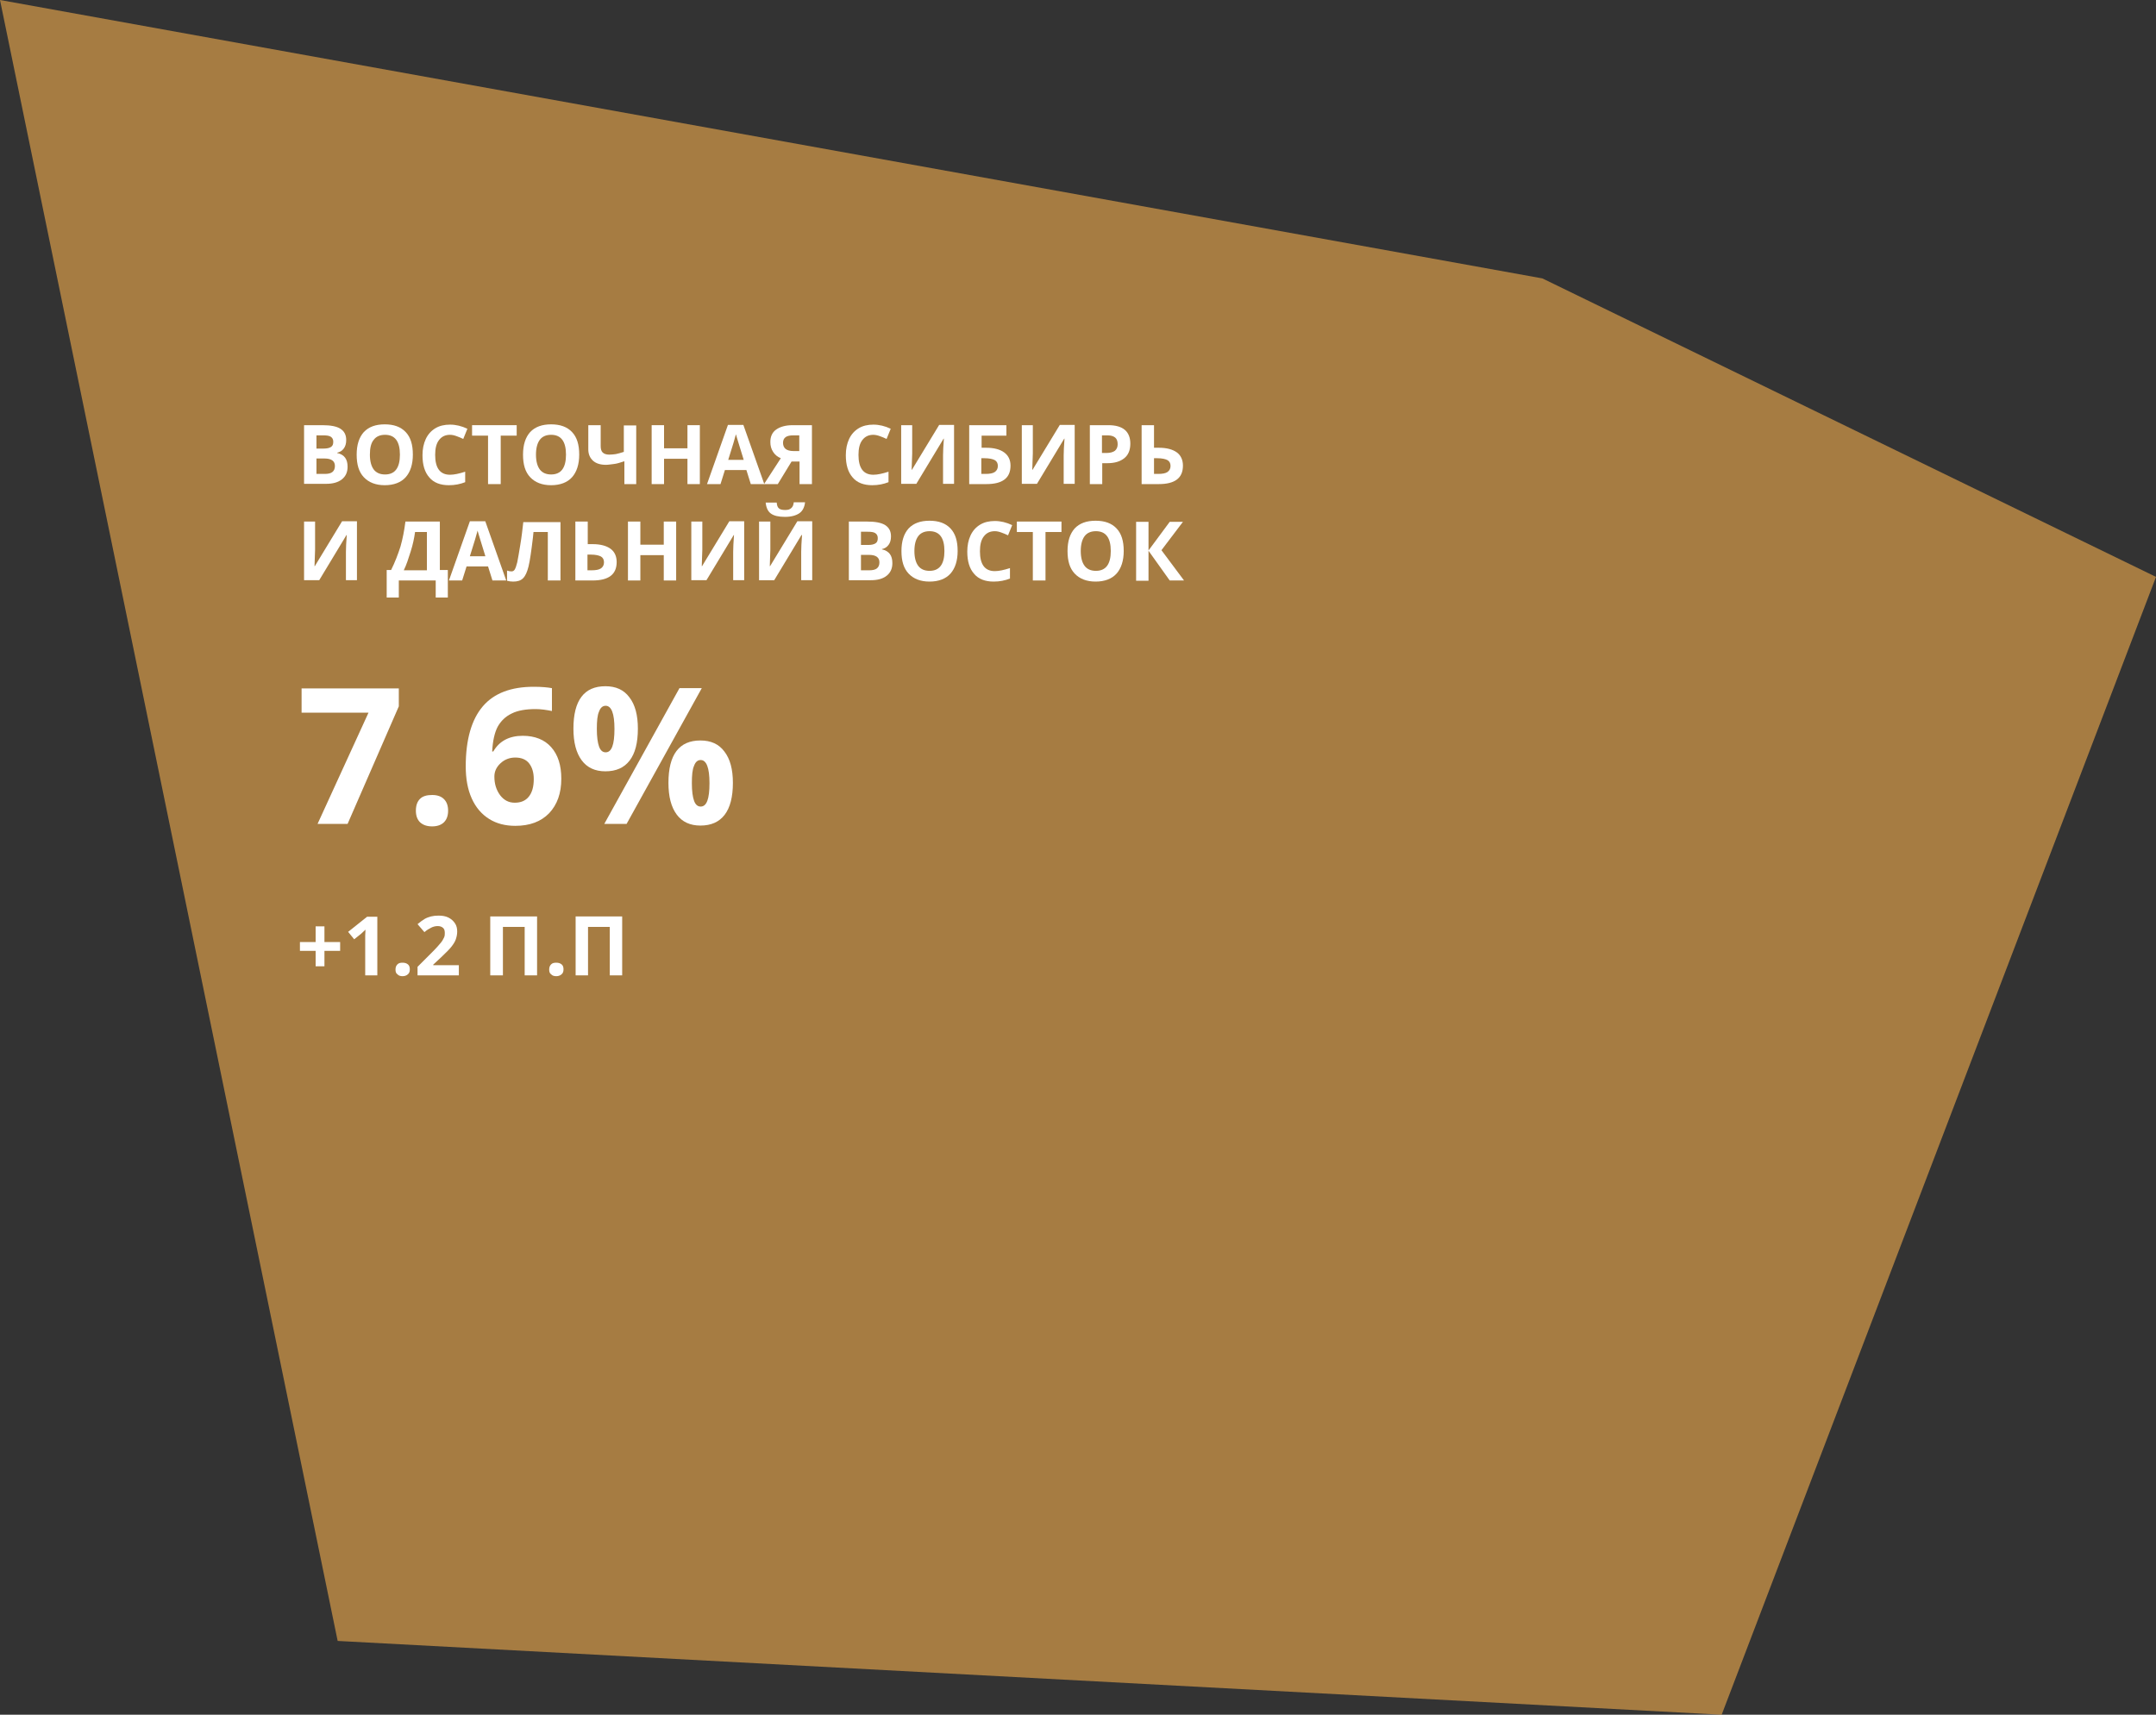 <?xml version="1.0" encoding="utf-8"?>
<!-- Generator: Adobe Illustrator 26.0.1, SVG Export Plug-In . SVG Version: 6.00 Build 0)  -->
<svg version="1.1" id="Component_67_1" xmlns="http://www.w3.org/2000/svg" xmlns:xlink="http://www.w3.org/1999/xlink" x="0px"
	 y="0px" viewBox="0 0 782.8 622.7" style="enable-background:new 0 0 782.8 622.7;" xml:space="preserve">
<rect x="0" y="0" width="782.8" height="622.7" fill="#333333" stroke="none"/>
<style type="text/css">
	.st0{opacity:0.6;fill:#F3AE4D;enable-background:new    ;}
	.st1{enable-background:new    ;}
	.st2{fill:#FFFFFF;}
</style>
<path id="Path_83168" class="st0" d="M0,0l560,101.1l222.8,108.4L625.1,622.7l-502.5-26.8L0,0z"/>
<g class="st1">
	<path class="st2" d="M110.3,154.4h6.7c3,0,5.2,0.4,6.6,1.3c1.4,0.9,2.1,2.2,2.1,4.1c0,1.3-0.3,2.3-0.9,3.1s-1.4,1.3-2.4,1.5v0.1
		c1.4,0.3,2.3,0.9,2.9,1.7s0.9,1.9,0.9,3.3c0,2-0.7,3.5-2.1,4.6s-3.3,1.6-5.7,1.6h-8V154.4z M114.9,162.9h2.6c1.2,0,2.1-0.2,2.7-0.6
		s0.8-1,0.8-1.9c0-0.8-0.3-1.4-0.9-1.8s-1.6-0.5-2.8-0.5h-2.4V162.9z M114.9,166.5v5.6h3c1.2,0,2.2-0.2,2.8-0.7s0.9-1.2,0.9-2.2
		c0-1.8-1.3-2.7-3.8-2.7H114.9z"/>
	<path class="st2" d="M149.9,165.1c0,3.5-0.9,6.3-2.6,8.2s-4.3,2.9-7.6,2.9s-5.8-1-7.6-2.9s-2.6-4.6-2.6-8.2s0.9-6.3,2.6-8.2
		c1.8-1.9,4.3-2.8,7.6-2.8s5.8,0.9,7.6,2.8S149.9,161.5,149.9,165.1z M134.3,165.1c0,2.4,0.5,4.2,1.4,5.4s2.3,1.8,4.1,1.8
		c3.6,0,5.4-2.4,5.4-7.2c0-4.8-1.8-7.2-5.4-7.2c-1.8,0-3.2,0.6-4.1,1.8C134.7,160.9,134.3,162.7,134.3,165.1z"/>
	<path class="st2" d="M163.4,157.9c-1.7,0-3,0.6-4,1.9s-1.4,3.1-1.4,5.4c0,4.8,1.8,7.2,5.4,7.2c1.5,0,3.3-0.4,5.5-1.1v3.8
		c-1.8,0.7-3.7,1.1-5.9,1.1c-3.1,0-5.5-0.9-7.1-2.8c-1.7-1.9-2.5-4.6-2.5-8.1c0-2.2,0.4-4.2,1.2-5.9c0.8-1.7,2-3,3.5-3.9
		c1.5-0.9,3.3-1.3,5.3-1.3c2.1,0,4.2,0.5,6.3,1.5l-1.5,3.7c-0.8-0.4-1.6-0.7-2.4-1S164.2,157.9,163.4,157.9z"/>
	<path class="st2" d="M181.7,175.8h-4.5v-17.6h-5.8v-3.8h16.2v3.8h-5.8V175.8z"/>
	<path class="st2" d="M210.3,165.1c0,3.5-0.9,6.3-2.6,8.2s-4.3,2.9-7.6,2.9s-5.8-1-7.6-2.9s-2.6-4.6-2.6-8.2s0.9-6.3,2.6-8.2
		c1.8-1.9,4.3-2.8,7.6-2.8s5.8,0.9,7.6,2.8S210.3,161.5,210.3,165.1z M194.6,165.1c0,2.4,0.5,4.2,1.4,5.4s2.3,1.8,4.1,1.8
		c3.6,0,5.4-2.4,5.4-7.2c0-4.8-1.8-7.2-5.4-7.2c-1.8,0-3.2,0.6-4.1,1.8C195.1,160.9,194.6,162.7,194.6,165.1z"/>
	<path class="st2" d="M231.2,175.8h-4.5v-8.3c-1.5,0.5-2.8,0.9-3.8,1s-2,0.3-2.9,0.3c-2,0-3.6-0.5-4.7-1.5c-1.1-1-1.7-2.4-1.7-4.1
		v-8.8h4.5v7.6c0,1,0.2,1.8,0.7,2.3c0.5,0.5,1.3,0.8,2.4,0.8c0.8,0,1.6-0.1,2.4-0.2c0.8-0.2,1.8-0.4,2.9-0.8v-9.6h4.5V175.8z"/>
	<path class="st2" d="M254.1,175.8h-4.5v-9.2h-8.5v9.2h-4.5v-21.4h4.5v8.4h8.5v-8.4h4.5V175.8z"/>
	<path class="st2" d="M272.6,175.8l-1.6-5.1h-7.8l-1.6,5.1h-4.9l7.6-21.5h5.6l7.6,21.5H272.6z M270,166.9c-1.4-4.6-2.2-7.2-2.4-7.8
		s-0.3-1.1-0.4-1.4c-0.3,1.2-1.2,4.3-2.8,9.3H270z"/>
	<path class="st2" d="M287.4,167.6l-5,8.2h-5l6.1-9.4c-1.2-0.5-2.1-1.2-2.8-2.3s-1-2.2-1-3.6c0-2,0.7-3.5,2.1-4.5s3.4-1.6,6-1.6h7
		v21.4h-4.5v-8.2H287.4z M290.2,158.1H288c-1.2,0-2.1,0.2-2.7,0.6s-1,1.1-1,2.1c0,0.9,0.3,1.7,0.9,2.2s1.6,0.8,2.9,0.8h2.1V158.1z"
		/>
	<path class="st2" d="M317.1,157.9c-1.7,0-3,0.6-4,1.9s-1.4,3.1-1.4,5.4c0,4.8,1.8,7.2,5.4,7.2c1.5,0,3.3-0.4,5.5-1.1v3.8
		c-1.8,0.7-3.7,1.1-5.9,1.1c-3.1,0-5.5-0.9-7.1-2.8c-1.7-1.9-2.5-4.6-2.5-8.1c0-2.2,0.4-4.2,1.2-5.9c0.8-1.7,2-3,3.5-3.9
		c1.5-0.9,3.3-1.3,5.3-1.3c2.1,0,4.2,0.5,6.3,1.5l-1.5,3.7c-0.8-0.4-1.6-0.7-2.4-1S317.8,157.9,317.1,157.9z"/>
	<path class="st2" d="M327.1,154.4h4.1v10.3l-0.1,2.8l-0.1,3.1h0.1l9.9-16.3h5.4v21.4h-4v-10.3c0-1.4,0.1-3.4,0.3-6.1h-0.1
		l-9.9,16.4h-5.5V154.4z"/>
	<path class="st2" d="M356.3,162.6h1.8c2.8,0,5,0.6,6.5,1.7s2.3,2.7,2.3,4.8c0,4.5-2.9,6.7-8.8,6.7h-6.2v-21.4h13.5v3.8h-9V162.6z
		 M356.3,172.1h1.5c1.5,0,2.7-0.2,3.4-0.7c0.7-0.5,1.1-1.2,1.1-2.2c0-1-0.4-1.7-1.1-2.1c-0.7-0.4-2-0.7-3.7-0.7h-1.2V172.1z"/>
	<path class="st2" d="M370.9,154.4h4.1v10.3l-0.1,2.8l-0.1,3.1h0.1l9.9-16.3h5.4v21.4h-4v-10.3c0-1.4,0.1-3.4,0.3-6.1h-0.1
		l-9.9,16.4h-5.5V154.4z"/>
	<path class="st2" d="M410.4,161.1c0,2.3-0.7,4.1-2.2,5.3s-3.5,1.8-6.1,1.8h-1.9v7.6h-4.5v-21.4h6.8c2.6,0,4.6,0.6,5.9,1.7
		S410.4,158.9,410.4,161.1z M400.2,164.5h1.5c1.4,0,2.4-0.3,3.1-0.8c0.7-0.6,1-1.4,1-2.4c0-1.1-0.3-1.9-0.9-2.4s-1.5-0.8-2.7-0.8
		h-2.1V164.5z"/>
	<path class="st2" d="M429.5,169.1c0,4.5-2.9,6.7-8.8,6.7h-6.2v-21.4h4.5v8.2h1.8c2.8,0,5,0.6,6.5,1.7S429.5,167.1,429.5,169.1z
		 M419,172.1h1.5c1.5,0,2.7-0.2,3.4-0.7c0.7-0.5,1.1-1.2,1.1-2.2c0-1-0.4-1.7-1.1-2.1c-0.7-0.4-2-0.7-3.7-0.7H419V172.1z"/>
</g>
<g class="st1">
	<path class="st2" d="M110.3,189.4h4.1v10.3l-0.1,2.8l-0.1,3.1h0.1l9.9-16.3h5.4v21.4h-4v-10.3c0-1.4,0.1-3.4,0.3-6.1h-0.1
		l-9.9,16.4h-5.5V189.4z"/>
	<path class="st2" d="M140.3,207h1.7c1.4-2.8,2.5-5.7,3.4-8.5c0.8-2.8,1.4-5.9,1.8-9.1h12.5V207h2.9v10h-4.4v-6.2h-13.4v6.2h-4.4
		V207z M150.7,193.2c-0.3,2.2-0.8,4.6-1.6,7.1s-1.5,4.8-2.5,6.8h8.4v-13.9H150.7z"/>
	<path class="st2" d="M178.8,210.8l-1.6-5.1h-7.8l-1.6,5.1H163l7.6-21.5h5.6l7.6,21.5H178.8z M176.2,201.9c-1.4-4.6-2.2-7.2-2.4-7.8
		s-0.3-1.1-0.4-1.4c-0.3,1.2-1.2,4.3-2.8,9.3H176.2z"/>
	<path class="st2" d="M203.4,210.8h-4.5v-17.6h-5.2l-0.2,2c-0.6,5-1.1,8.5-1.6,10.5c-0.5,2-1.1,3.4-2,4.3s-2.1,1.2-3.6,1.2
		c-0.8,0-1.5-0.1-2.2-0.3v-3.7c0.6,0.2,1.1,0.3,1.6,0.3c0.5,0,0.9-0.2,1.2-0.7c0.3-0.5,0.6-1.4,0.9-2.6c0.3-1.3,0.6-3.4,1.1-6.3
		s0.8-5.7,1.1-8.3h13.5V210.8z"/>
	<path class="st2" d="M223.9,204.1c0,4.5-2.9,6.7-8.8,6.7h-6.2v-21.4h4.5v8.2h1.8c2.8,0,5,0.6,6.5,1.7S223.9,202.1,223.9,204.1z
		 M213.3,207.1h1.5c1.5,0,2.7-0.2,3.4-0.7c0.7-0.5,1.1-1.2,1.1-2.2c0-1-0.4-1.7-1.1-2.1c-0.7-0.4-2-0.7-3.7-0.7h-1.2V207.1z"/>
	<path class="st2" d="M245.5,210.8H241v-9.2h-8.5v9.2h-4.5v-21.4h4.5v8.4h8.5v-8.4h4.5V210.8z"/>
	<path class="st2" d="M250.9,189.4h4.1v10.3l-0.1,2.8l-0.1,3.1h0.1l9.9-16.3h5.4v21.4h-4v-10.3c0-1.4,0.1-3.4,0.3-6.1h-0.1
		l-9.9,16.4h-5.5V189.4z"/>
	<path class="st2" d="M275.6,189.4h4.1v10.3l-0.1,2.8l-0.1,3.1h0.1l9.9-16.3h5.4v21.4h-4v-10.3c0-1.4,0.1-3.4,0.3-6.1H291l-9.9,16.4
		h-5.5V189.4z M292.3,182.4c-0.2,1.8-0.9,3.2-2.1,4c-1.2,0.8-2.9,1.3-5.2,1.3c-2.3,0-4-0.4-5.1-1.2s-1.7-2.1-1.9-4h4
		c0.1,1,0.3,1.7,0.8,2.1c0.4,0.4,1.2,0.6,2.3,0.6c1,0,1.7-0.2,2.2-0.7c0.5-0.4,0.8-1.1,0.9-2.1H292.3z"/>
	<path class="st2" d="M308.1,189.4h6.7c3,0,5.2,0.4,6.6,1.3c1.4,0.9,2.1,2.2,2.1,4.1c0,1.3-0.3,2.3-0.9,3.1s-1.4,1.3-2.4,1.5v0.1
		c1.4,0.3,2.3,0.9,2.9,1.7s0.9,1.9,0.9,3.3c0,2-0.7,3.5-2.1,4.6s-3.3,1.6-5.7,1.6h-8V189.4z M312.6,197.9h2.6c1.2,0,2.1-0.2,2.7-0.6
		s0.8-1,0.8-1.9c0-0.8-0.3-1.4-0.9-1.8s-1.6-0.5-2.8-0.5h-2.4V197.9z M312.6,201.5v5.6h3c1.2,0,2.2-0.2,2.8-0.7s0.9-1.2,0.9-2.2
		c0-1.8-1.3-2.7-3.8-2.7H312.6z"/>
	<path class="st2" d="M347.7,200.1c0,3.5-0.9,6.3-2.6,8.2s-4.3,2.9-7.6,2.9s-5.8-1-7.6-2.9s-2.6-4.6-2.6-8.2s0.9-6.3,2.6-8.2
		c1.8-1.9,4.3-2.8,7.6-2.8s5.8,0.9,7.6,2.8S347.7,196.5,347.7,200.1z M332,200.1c0,2.4,0.5,4.2,1.4,5.4s2.3,1.8,4.1,1.8
		c3.6,0,5.4-2.4,5.4-7.2c0-4.8-1.8-7.2-5.4-7.2c-1.8,0-3.2,0.6-4.1,1.8C332.5,195.9,332,197.7,332,200.1z"/>
	<path class="st2" d="M361.2,192.9c-1.7,0-3,0.6-4,1.9s-1.4,3.1-1.4,5.4c0,4.8,1.8,7.2,5.4,7.2c1.5,0,3.3-0.4,5.5-1.1v3.8
		c-1.8,0.7-3.7,1.1-5.9,1.1c-3.1,0-5.5-0.9-7.1-2.8c-1.7-1.9-2.5-4.6-2.5-8.1c0-2.2,0.4-4.2,1.2-5.9c0.8-1.7,2-3,3.5-3.9
		c1.5-0.9,3.3-1.3,5.3-1.3c2.1,0,4.2,0.5,6.3,1.5l-1.5,3.7c-0.8-0.4-1.6-0.7-2.4-1S362,192.9,361.2,192.9z"/>
	<path class="st2" d="M379.5,210.8h-4.5v-17.6h-5.8v-3.8h16.2v3.8h-5.8V210.8z"/>
	<path class="st2" d="M408,200.1c0,3.5-0.9,6.3-2.6,8.2s-4.3,2.9-7.6,2.9s-5.8-1-7.6-2.9s-2.6-4.6-2.6-8.2s0.9-6.3,2.6-8.2
		c1.8-1.9,4.3-2.8,7.6-2.8s5.8,0.9,7.6,2.8S408,196.5,408,200.1z M392.4,200.1c0,2.4,0.5,4.2,1.4,5.4s2.3,1.8,4.1,1.8
		c3.6,0,5.4-2.4,5.4-7.2c0-4.8-1.8-7.2-5.4-7.2c-1.8,0-3.2,0.6-4.1,1.8C392.9,195.9,392.4,197.7,392.4,200.1z"/>
	<path class="st2" d="M429.9,210.8h-5.2L417,200v10.9h-4.5v-21.4h4.5v10.4l7.7-10.4h4.8l-7.8,10.3L429.9,210.8z"/>
</g>
<g class="st1">
	<path class="st2" d="M115.3,299.2l18.5-40.4h-24.3V250h35.3v6.5l-18.6,42.7H115.3z"/>
	<path class="st2" d="M151,294.4c0-1.9,0.5-3.3,1.5-4.3s2.5-1.4,4.4-1.4c1.9,0,3.3,0.5,4.3,1.5c1,1,1.5,2.4,1.5,4.2
		c0,1.8-0.5,3.2-1.5,4.2c-1,1-2.5,1.5-4.3,1.5c-1.9,0-3.3-0.5-4.4-1.5C151.5,297.6,151,296.2,151,294.4z"/>
	<path class="st2" d="M169.1,278.3c0-9.7,2.1-17,6.2-21.8c4.1-4.8,10.3-7.1,18.5-7.1c2.8,0,5,0.2,6.6,0.5v8.3c-2-0.4-4-0.7-5.9-0.7
		c-3.6,0-6.5,0.5-8.7,1.6c-2.3,1.1-3.9,2.7-5.1,4.8c-1.1,2.1-1.8,5.1-2,9h0.4c2.2-3.8,5.8-5.7,10.7-5.7c4.4,0,7.9,1.4,10.3,4.1
		c2.5,2.8,3.7,6.6,3.7,11.5c0,5.3-1.5,9.4-4.4,12.5c-3,3.1-7.1,4.6-12.3,4.6c-3.6,0-6.8-0.8-9.5-2.5c-2.7-1.7-4.8-4.1-6.3-7.4
		C169.8,286.7,169.1,282.8,169.1,278.3z M186.9,291.5c2.2,0,3.9-0.7,5.1-2.2c1.2-1.5,1.8-3.6,1.8-6.4c0-2.4-0.6-4.3-1.7-5.7
		c-1.1-1.4-2.8-2.1-5-2.1c-2.1,0-3.9,0.7-5.4,2.1c-1.5,1.4-2.2,3-2.2,4.8c0,2.7,0.7,4.9,2.1,6.8C183,290.6,184.7,291.5,186.9,291.5z
		"/>
	<path class="st2" d="M231.6,264.6c0,5.2-1,9-3,11.6c-2,2.6-4.9,3.9-8.8,3.9c-3.7,0-6.6-1.3-8.6-4c-2-2.7-3-6.5-3-11.5
		c0-10.3,3.9-15.4,11.6-15.4c3.8,0,6.7,1.3,8.7,4C230.6,255.9,231.6,259.7,231.6,264.6z M216.7,264.7c0,2.9,0.3,5,0.8,6.4
		c0.5,1.4,1.3,2.1,2.4,2.1c2.2,0,3.2-2.8,3.2-8.5c0-5.6-1.1-8.4-3.2-8.4c-1.1,0-1.9,0.7-2.4,2.1
		C216.9,259.7,216.7,261.8,216.7,264.7z M254.8,249.9l-27.3,49.3h-8.1l27.3-49.3H254.8z M266.1,284.3c0,5.1-1,9-3,11.6
		c-2,2.6-4.9,3.9-8.8,3.9c-3.7,0-6.6-1.3-8.6-4c-2-2.7-3-6.5-3-11.5c0-10.3,3.9-15.4,11.6-15.4c3.8,0,6.7,1.3,8.7,4
		C265.1,275.6,266.1,279.4,266.1,284.3z M251.2,284.4c0,2.9,0.3,5,0.8,6.4c0.5,1.4,1.3,2.1,2.4,2.1c2.2,0,3.2-2.8,3.2-8.5
		c0-5.6-1.1-8.4-3.2-8.4c-1.1,0-1.9,0.7-2.4,2.1C251.4,279.4,251.2,281.5,251.2,284.4z"/>
</g>
<g class="st1">
	<path class="st2" d="M114.6,345.3h-5.7v-3.2h5.7v-5.7h3.2v5.7h5.7v3.2h-5.7v5.6h-3.2V345.3z"/>
	<path class="st2" d="M137.1,354.2h-4.5v-12.4l0-2l0.1-2.2c-0.8,0.8-1.3,1.2-1.6,1.5l-2.5,2l-2.2-2.7l6.9-5.5h3.7V354.2z"/>
	<path class="st2" d="M143.6,352.1c0-0.8,0.2-1.4,0.7-1.9s1.1-0.6,1.9-0.6c0.8,0,1.4,0.2,1.9,0.6s0.7,1,0.7,1.8
		c0,0.8-0.2,1.4-0.7,1.8c-0.4,0.4-1.1,0.7-1.9,0.7c-0.8,0-1.5-0.2-1.9-0.7C143.8,353.5,143.6,352.9,143.6,352.1z"/>
	<path class="st2" d="M166.6,354.2h-15v-3.1l5.4-5.4c1.6-1.6,2.6-2.8,3.1-3.4c0.5-0.6,0.8-1.2,1.1-1.8s0.3-1.1,0.3-1.7
		c0-0.9-0.2-1.5-0.7-1.9s-1.1-0.6-1.9-0.6c-0.8,0-1.6,0.2-2.4,0.6s-1.6,0.9-2.4,1.6l-2.5-2.9c1.1-0.9,1.9-1.5,2.6-1.9
		s1.5-0.7,2.3-0.9c0.8-0.2,1.7-0.3,2.8-0.3c1.3,0,2.5,0.2,3.5,0.7s1.8,1.2,2.4,2.1s0.8,1.9,0.8,3c0,1-0.2,1.9-0.5,2.8
		c-0.3,0.9-0.9,1.8-1.6,2.7s-2,2.2-3.8,3.9l-2.8,2.6v0.2h9.3V354.2z"/>
	<path class="st2" d="M195,354.2h-4.5v-17.6h-7.9v17.6H178v-21.4H195V354.2z"/>
	<path class="st2" d="M199.4,352.1c0-0.8,0.2-1.4,0.7-1.9s1.1-0.6,1.9-0.6c0.8,0,1.4,0.2,1.9,0.6s0.7,1,0.7,1.8
		c0,0.8-0.2,1.4-0.7,1.8c-0.4,0.4-1.1,0.7-1.9,0.7c-0.8,0-1.5-0.2-1.9-0.7C199.6,353.5,199.4,352.9,199.4,352.1z"/>
	<path class="st2" d="M225.9,354.2h-4.5v-17.6h-7.9v17.6h-4.5v-21.4h16.9V354.2z"/>
</g>
</svg>
